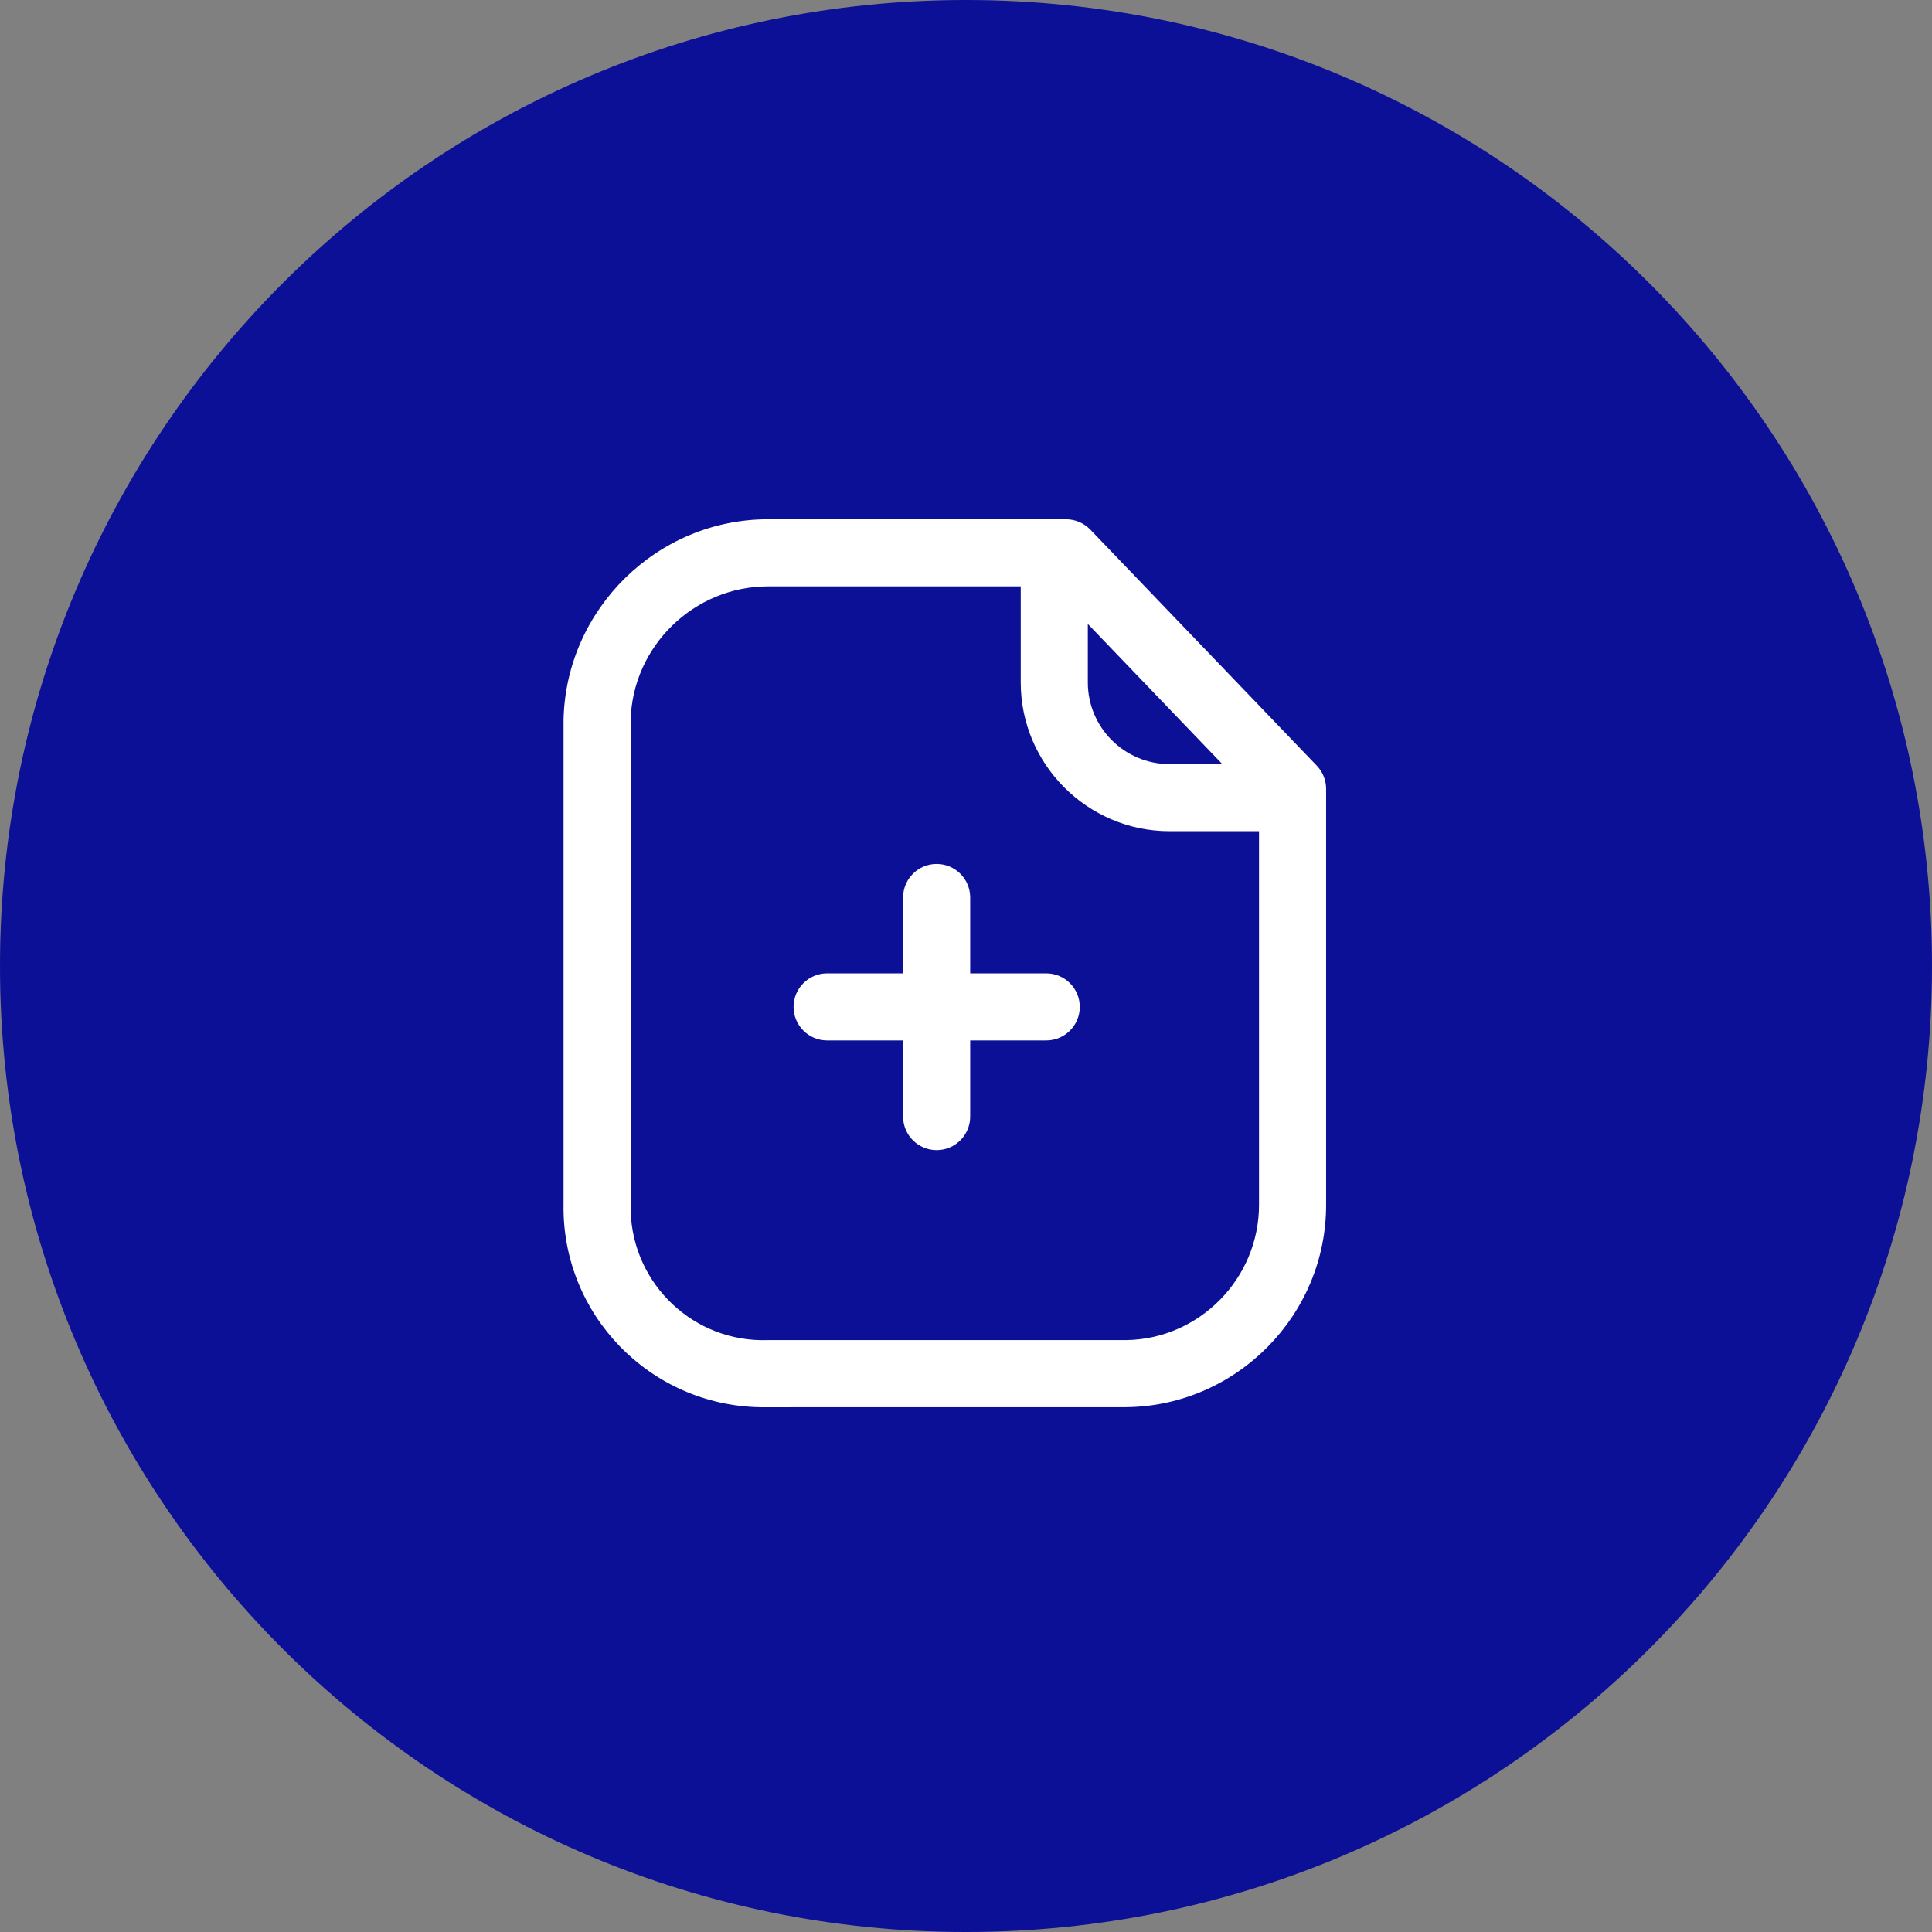<svg width="36" height="36" viewBox="0 0 36 36" fill="none" xmlns="http://www.w3.org/2000/svg">
<rect x="0" y="0" width="36" height="36" fill="#808080" stroke="none"/>
<path d="M0 18C0 8.059 8.059 0 18 0C27.941 0 36 8.059 36 18C36 27.941 27.941 36 18 36C8.059 36 0 27.941 0 18Z" fill="#0C1096"/>
<path fill-rule="evenodd" clip-rule="evenodd" d="M14.31 10.926C12.929 10.926 11.783 12.044 11.751 13.423V22.449C11.726 23.822 12.816 24.948 14.178 24.972L14.3 24.971H20.977C22.346 24.956 23.461 23.825 23.46 22.45V14.951L19.598 10.926H14.32H14.31ZM14.166 26.222C12.106 26.186 10.466 24.488 10.501 22.438V13.408C10.548 11.341 12.255 9.676 14.308 9.676H14.323H19.864C20.034 9.676 20.196 9.745 20.315 9.867L24.536 14.267C24.647 14.382 24.71 14.538 24.71 14.699V22.449C24.713 24.507 23.041 26.199 20.984 26.221L14.166 26.222Z" fill="white"/>
<path fill-rule="evenodd" clip-rule="evenodd" d="M24.081 15.488H21.786C20.261 15.484 19.02 14.241 19.02 12.717V10.293C19.02 9.948 19.3 9.668 19.645 9.668C19.991 9.668 20.27 9.948 20.27 10.293V12.717C20.27 13.554 20.951 14.236 21.788 14.238H24.081C24.426 14.238 24.706 14.518 24.706 14.863C24.706 15.208 24.426 15.488 24.081 15.488Z" fill="white"/>
<path fill-rule="evenodd" clip-rule="evenodd" d="M19.495 19.387H15.412C15.067 19.387 14.787 19.107 14.787 18.762C14.787 18.417 15.067 18.137 15.412 18.137H19.495C19.84 18.137 20.12 18.417 20.12 18.762C20.12 19.107 19.84 19.387 19.495 19.387Z" fill="white"/>
<path fill-rule="evenodd" clip-rule="evenodd" d="M17.453 21.431C17.108 21.431 16.828 21.151 16.828 20.806V16.723C16.828 16.378 17.108 16.098 17.453 16.098C17.798 16.098 18.078 16.378 18.078 16.723V20.806C18.078 21.151 17.798 21.431 17.453 21.431Z" fill="white"/>
</svg>
